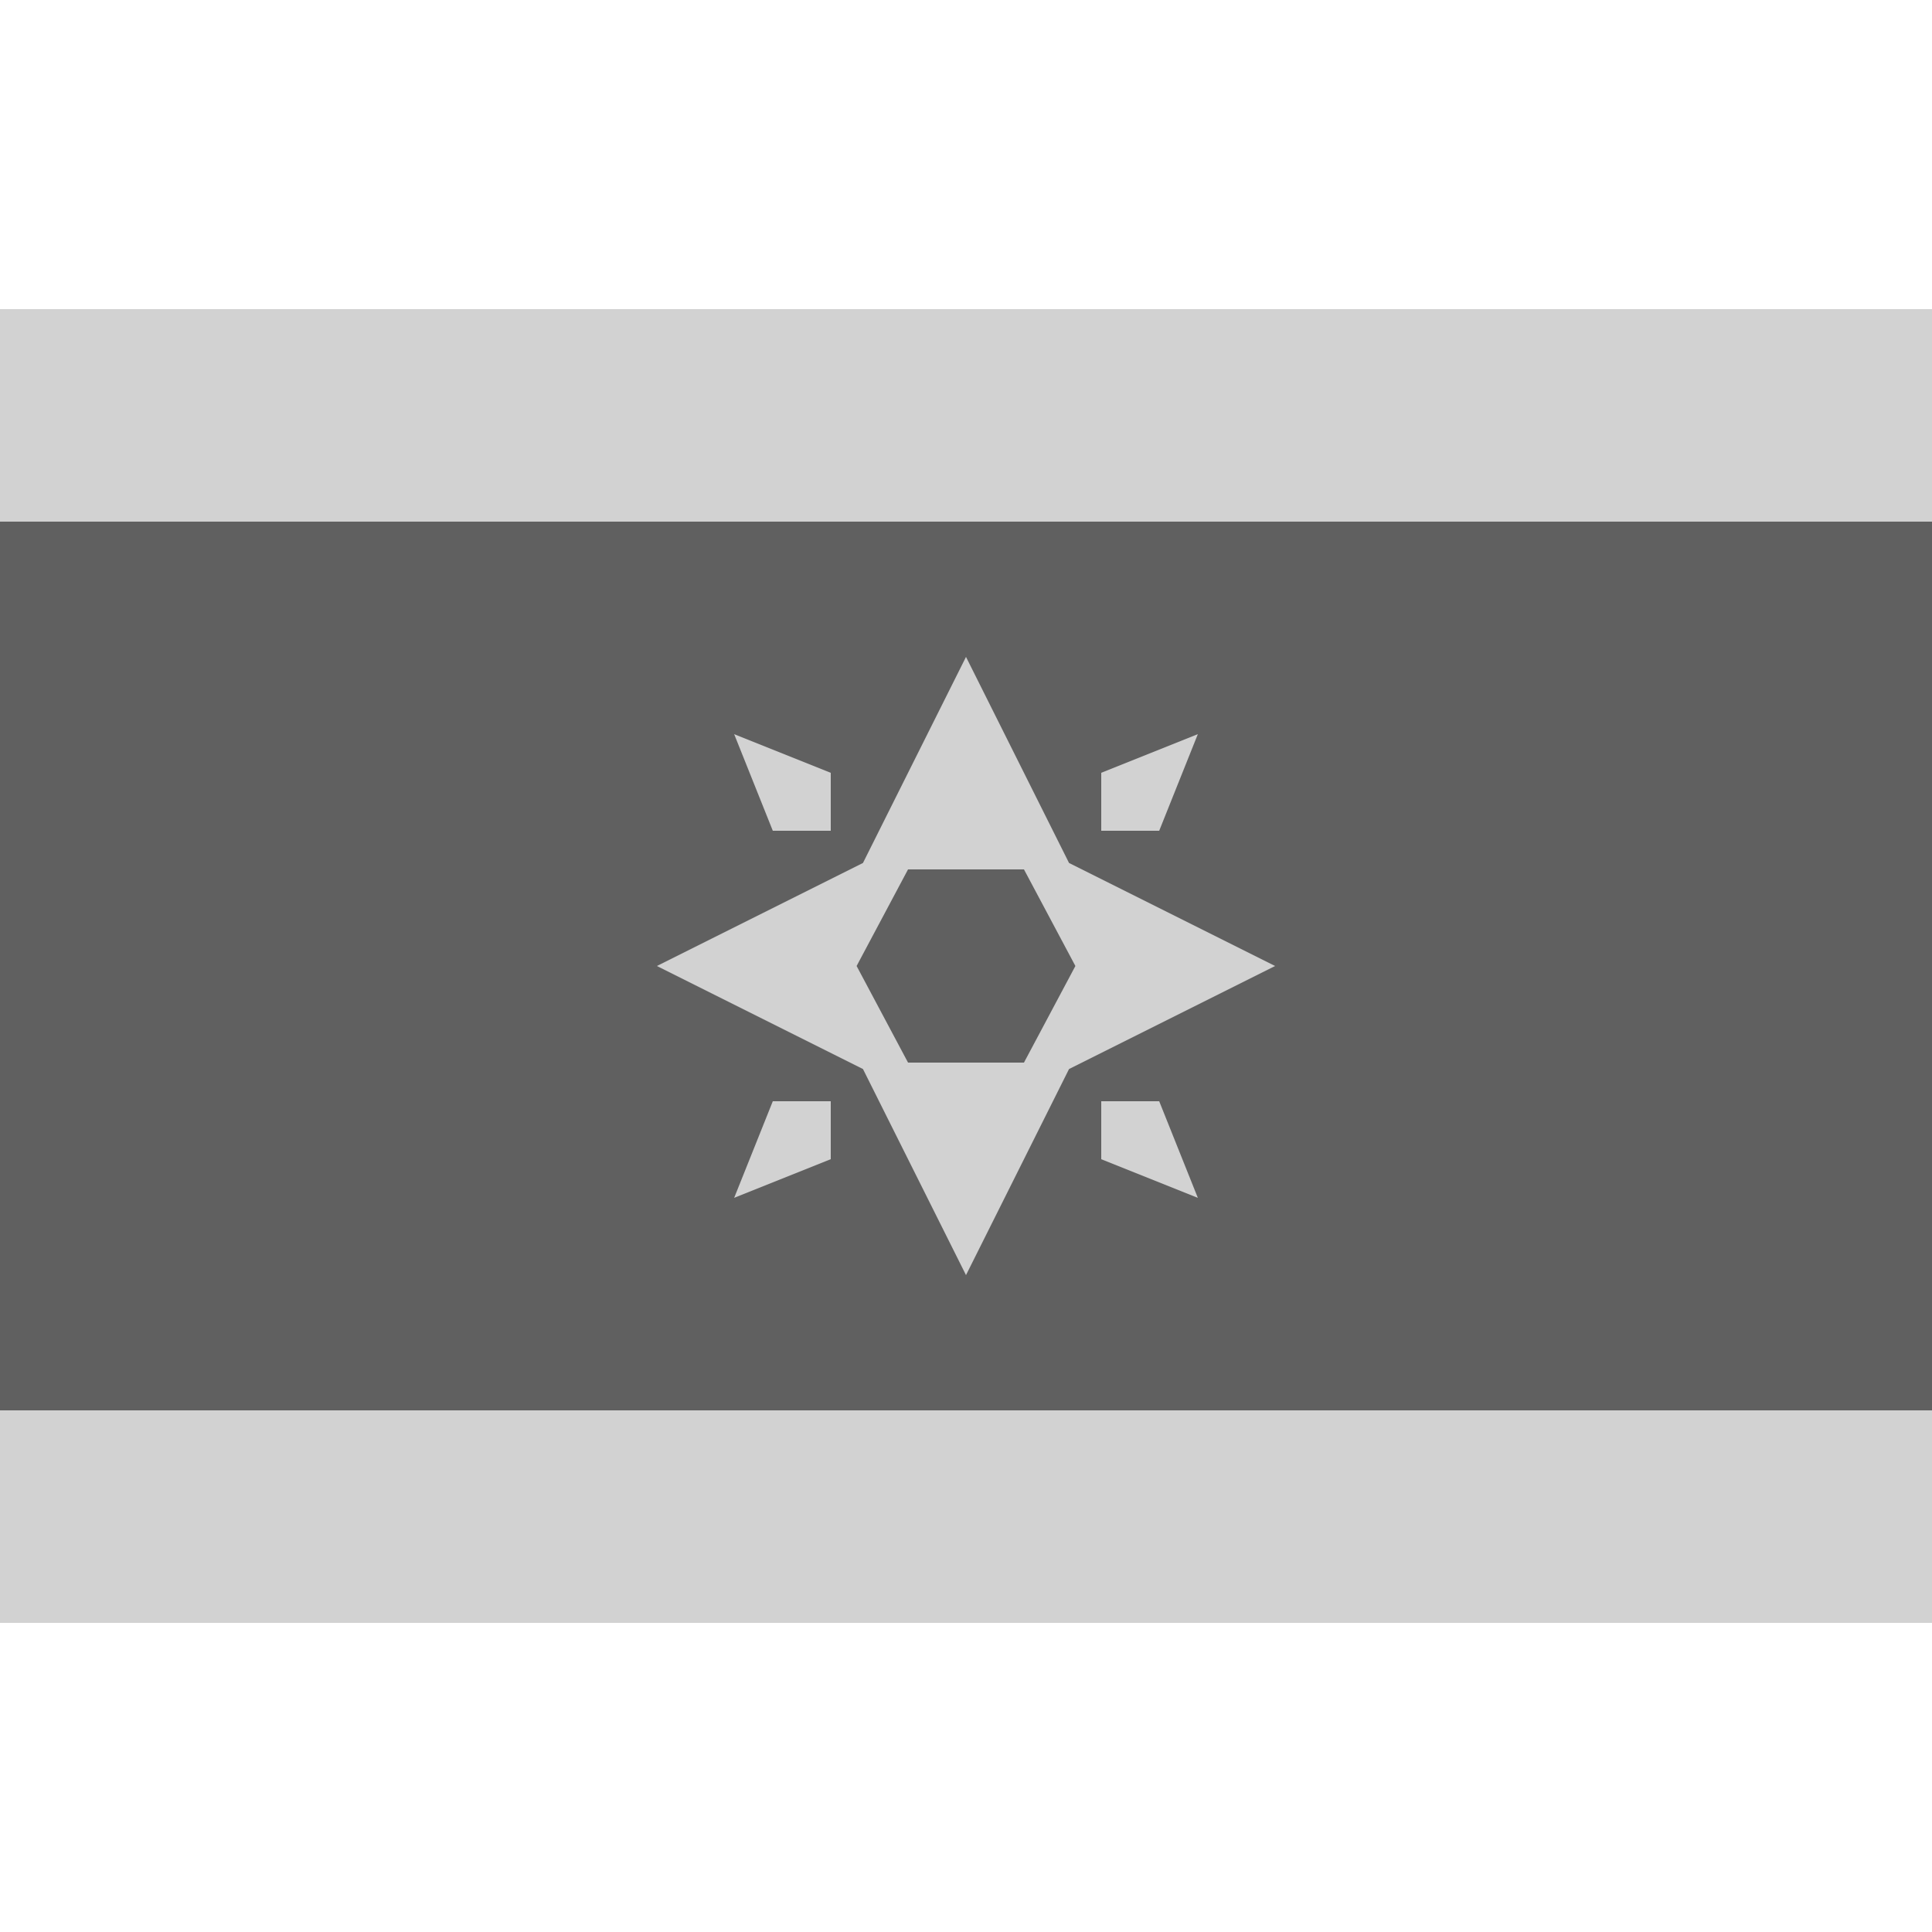 <svg id="country_israel_alt_locked" xmlns="http://www.w3.org/2000/svg" width="100" height="100" viewBox="0 0 100 100">
<defs>
    <style>
      .cls-1 {
        fill: #606060;
      }

      .cls-2 {
        fill: #d2d2d2;
        fill-rule: evenodd;
      }
    </style>
  </defs>
  <rect class="cls-1" y="16" width="100" height="68"/>
  <path class="cls-2" d="M57,43V40l5-2-2,5H57ZM55.333,55.333L50,66,44.667,55.333,34,50l10.667-5.333L50,34l5.333,10.667L66,50ZM53,45H47l-2.662,5L47,55h6l2.662-5ZM38,38l5,2v3H40Zm5,19v3l-5,2,2-5h3Zm19,5-5-2V57h3ZM0,73H100V84H0V73ZM0,16H100V27H0V16Z"/>
</svg>
